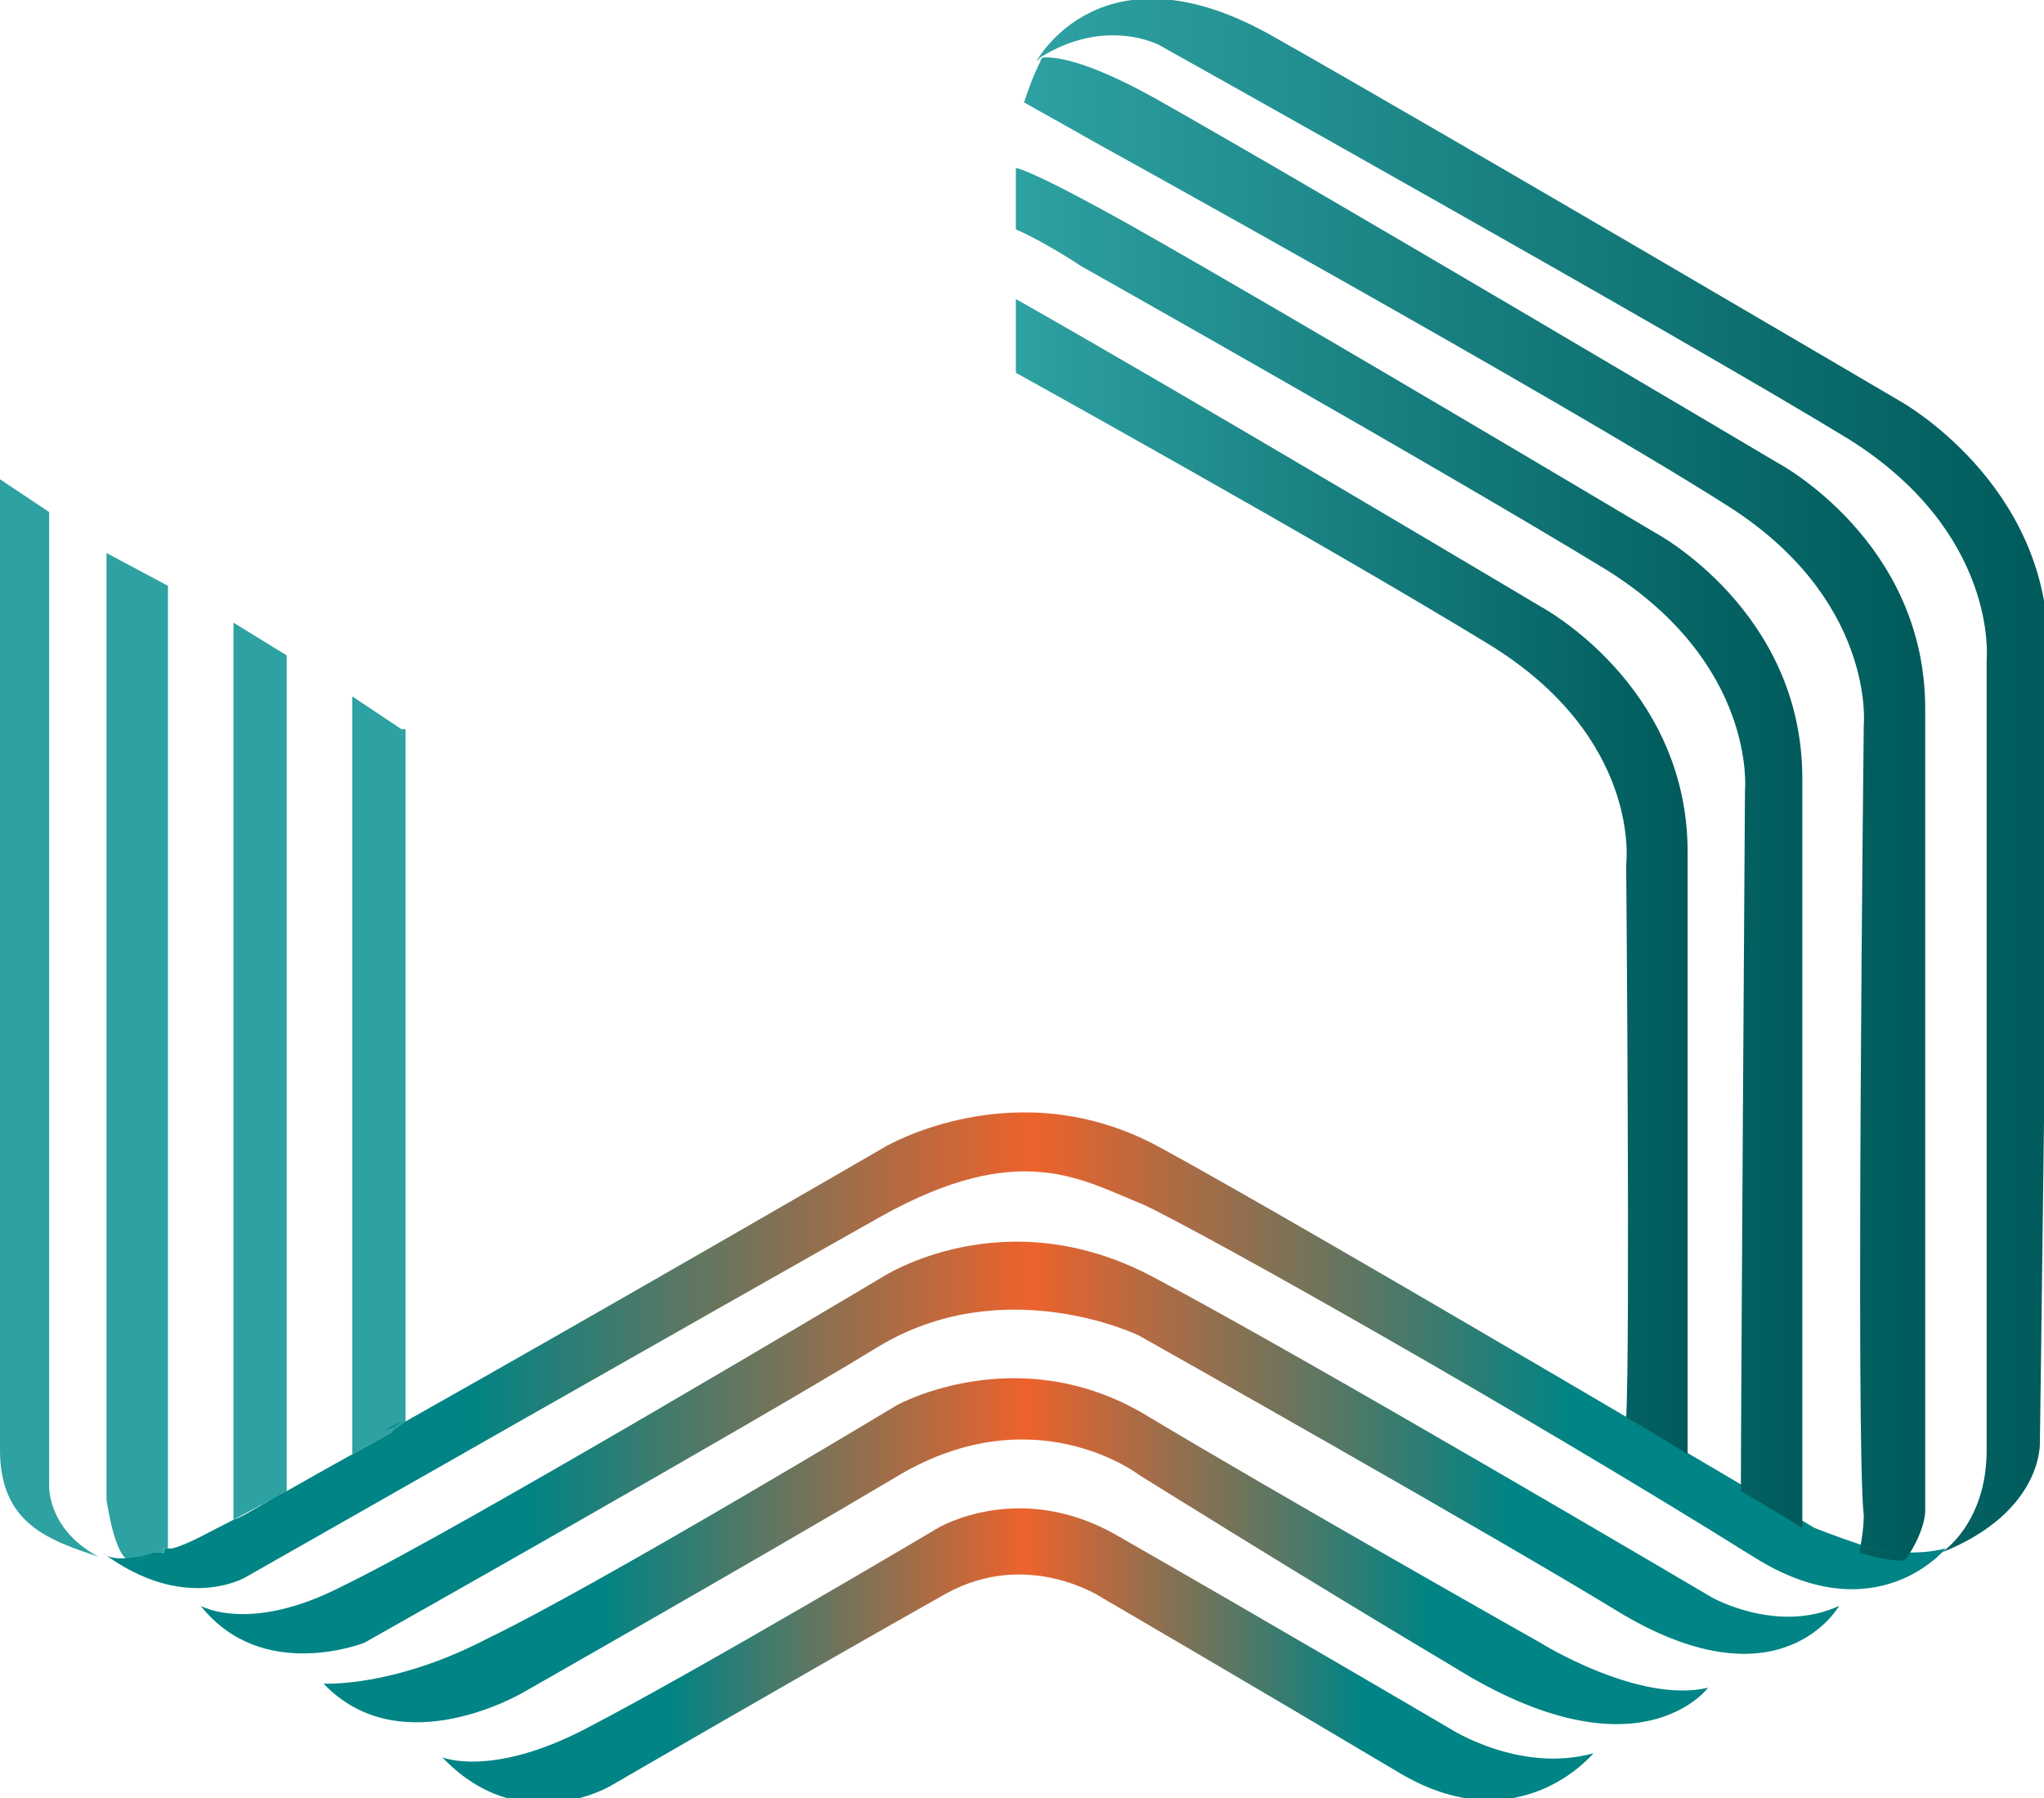 <?xml version="1.0" encoding="utf-8"?>
<!-- Generator: Adobe Illustrator 18.0.0, SVG Export Plug-In . SVG Version: 6.00 Build 0)  -->
<!DOCTYPE svg PUBLIC "-//W3C//DTD SVG 1.1//EN" "http://www.w3.org/Graphics/SVG/1.1/DTD/svg11.dtd">
<svg version="1.1" id="Layer_1" xmlns="http://www.w3.org/2000/svg" xmlns:xlink="http://www.w3.org/1999/xlink" x="0px" y="0px"
	 viewBox="0 0 49.9 43.9" enable-background="new 0 0 49.9 43.9" xml:space="preserve">
<g>
	<path fill="none" d="M3.8,37.9c0,0-0.1,0-0.1,0C3.7,38,3.8,38,3.8,37.9z"/>
	<path fill="none" d="M4.1,37.9c0,0-0.1,0-0.1,0.1C4,37.9,4,37.9,4.1,37.9z"/>
	<path fill="none" d="M5.7,37.1C6,36.9,6.4,36.7,7,36.4L5.7,37.1z"/>
	<path fill="none" d="M48.5,35.4c0-1.7,0-19.3,0-19.3s0.4-3.1-3.4-5.4C41,8.2,28.4,1.2,28.4,1.2S27,0.5,25.5,1.5
		c0.2-0.1,0.8-0.1,2.7,1c3.9,2.2,15.3,8.9,15.3,8.9s3.6,2,3.6,6c0,4.9,0,19.6,0,19.6s0,0.5-0.5,1c0.3,0,0.6,0,0.9-0.1
		C47.4,37.9,48.5,37.1,48.5,35.4z"/>
	<path fill="#2EA1A2" d="M1.2,36.2V12.5L0,11.7v23.7c0,1.8,1.2,2.2,2.4,2.6C1.1,37.3,1.2,36.2,1.2,36.2z"/>
	<path fill="#2EA1A2" d="M3.8,37.9c0,0,0.1,0,0.1,0c0.1,0,0.1,0,0.1-0.1c0,0,0.1,0,0.1,0V14.3l-1.5-0.8v23.1c0,0,0.2,1.5,0.6,1.5
		c0.1,0,0.2,0,0.4-0.1C3.7,38,3.8,37.9,3.8,37.9z"/>
	<polygon fill="#2EA1A2" points="7,36.4 7,16 5.7,15.2 5.7,37.1 7,36.4 	"/>
	<path fill="#2EA1A2" d="M9.8,17.8L8.6,17v18.5L9.5,35c0.1-0.1,0.3-0.1,0.4-0.2V17.8z"/>
	<linearGradient id="SVGID_1_" gradientUnits="userSpaceOnUse" x1="2.409" y1="33.024" x2="47.401" y2="33.024">
		<stop  offset="0.2" style="stop-color:#008485"/>
		<stop  offset="0.507" style="stop-color:#ED622C"/>
		<stop  offset="0.8" style="stop-color:#008485"/>
	</linearGradient>
	<path fill="url(#SVGID_1_)" d="M46.5,37.9C46.5,37.9,46.5,37.9,46.5,37.9c-0.4,0-1.1-0.1-1.1-0.2c0,0,0,0,0,0
		c-0.6-0.2-1.1-0.4-1.1-0.4S31.8,29.9,28.3,28c-3.5-1.9-6.7,0-6.7,0s-6.9,4-11.7,6.7l0,0L9.5,35c-0.9,0.5-1.8,1-2.5,1.4l0,0l0,0
		c-0.6,0.3-1,0.6-1.3,0.7c-0.6,0.3-1.1,0.6-1.5,0.7v0c0,0,0,0-0.1,0c-0.1,0-0.1,0-0.1,0.1c0,0-0.1,0-0.1,0c0,0-0.1,0-0.1,0
		c-0.1,0-0.3,0.1-0.4,0.1c0,0,0,0,0,0c-0.6,0.1-0.8,0-0.9-0.1c2,1.5,3.5,0.6,3.5,0.6s12.3-7,15.5-8.8c3.4-1.9,4.9-0.9,6.4-0.3
		c1.5,0.7,9.3,5.1,14.9,8.6c3,1.9,4.7-0.2,4.7-0.2C47.1,37.9,46.8,37.9,46.5,37.9z"/>
	<linearGradient id="SVGID_2_" gradientUnits="userSpaceOnUse" x1="2.374" y1="37.996" x2="47.401" y2="37.996">
		<stop  offset="0.2" style="stop-color:#008485"/>
		<stop  offset="0.507" style="stop-color:#ED622C"/>
		<stop  offset="0.8" style="stop-color:#008485"/>
	</linearGradient>
	<path fill="url(#SVGID_2_)" d="M2.4,38C2.4,38,2.4,38,2.4,38C2.4,38,2.4,38,2.4,38z"/>
	<path fill="#2EA1A2" d="M3.9,37.9c0,0-0.1,0-0.1,0C3.9,37.9,3.9,37.9,3.9,37.9z"/>
	<linearGradient id="SVGID_3_" gradientUnits="userSpaceOnUse" x1="2.374" y1="37.919" x2="47.4" y2="37.919">
		<stop  offset="0.2" style="stop-color:#008485"/>
		<stop  offset="0.507" style="stop-color:#ED622C"/>
		<stop  offset="0.8" style="stop-color:#008485"/>
	</linearGradient>
	<path fill="url(#SVGID_3_)" d="M3.9,37.9c0,0-0.1,0-0.1,0C3.9,37.9,3.9,37.9,3.9,37.9z"/>
	<path fill="#2EA1A2" d="M4.2,37.8L4.2,37.8C4.1,37.8,4.1,37.8,4.2,37.8C4.1,37.8,4.2,37.8,4.2,37.8z"/>
	<linearGradient id="SVGID_4_" gradientUnits="userSpaceOnUse" x1="2.374" y1="37.833" x2="47.396" y2="37.833">
		<stop  offset="0.2" style="stop-color:#008485"/>
		<stop  offset="0.507" style="stop-color:#ED622C"/>
		<stop  offset="0.8" style="stop-color:#008485"/>
	</linearGradient>
	<path fill="url(#SVGID_4_)" d="M4.2,37.8L4.2,37.8C4.1,37.8,4.1,37.8,4.2,37.8C4.1,37.8,4.2,37.8,4.2,37.8z"/>
	<path fill="#2EA1A2" d="M3.7,38c-0.1,0-0.3,0.1-0.4,0.1c0,0,0,0,0,0C3.4,38,3.6,38,3.7,38z"/>
	<linearGradient id="SVGID_5_" gradientUnits="userSpaceOnUse" x1="2.374" y1="38.019" x2="47.398" y2="38.019">
		<stop  offset="0.2" style="stop-color:#008485"/>
		<stop  offset="0.507" style="stop-color:#ED622C"/>
		<stop  offset="0.8" style="stop-color:#008485"/>
	</linearGradient>
	<path fill="url(#SVGID_5_)" d="M3.7,38c-0.1,0-0.3,0.1-0.4,0.1c0,0,0,0,0,0C3.4,38,3.6,38,3.7,38z"/>
	<polygon fill="#2EA1A2" points="7,36.4 7,36.4 7,36.4 	"/>
	<linearGradient id="SVGID_6_" gradientUnits="userSpaceOnUse" x1="2.375" y1="36.358" x2="47.388" y2="36.358">
		<stop  offset="0.2" style="stop-color:#008485"/>
		<stop  offset="0.507" style="stop-color:#ED622C"/>
		<stop  offset="0.8" style="stop-color:#008485"/>
	</linearGradient>
	<polygon fill="url(#SVGID_6_)" points="7,36.4 7,36.4 7,36.4 	"/>
	<path fill="#2EA1A2" d="M9.8,34.7c-0.1,0.1-0.3,0.2-0.4,0.2L9.8,34.7L9.8,34.7z"/>
	<linearGradient id="SVGID_7_" gradientUnits="userSpaceOnUse" x1="2.374" y1="34.84" x2="47.402" y2="34.84">
		<stop  offset="0.2" style="stop-color:#008485"/>
		<stop  offset="0.507" style="stop-color:#ED622C"/>
		<stop  offset="0.8" style="stop-color:#008485"/>
	</linearGradient>
	<path fill="url(#SVGID_7_)" d="M9.8,34.7c-0.1,0.1-0.3,0.2-0.4,0.2L9.8,34.7L9.8,34.7z"/>
	<linearGradient id="SVGID_8_" gradientUnits="userSpaceOnUse" x1="4.915" y1="35.451" x2="44.86" y2="35.451">
		<stop  offset="0.2" style="stop-color:#008485"/>
		<stop  offset="0.507" style="stop-color:#ED622C"/>
		<stop  offset="0.8" style="stop-color:#008485"/>
	</linearGradient>
	<path fill="url(#SVGID_8_)" d="M41.8,39c0,0-10-5.9-13.6-7.8c-3.7-2-6.7,0-6.7,0s-10.4,6.2-13.1,7.5c-2.3,1.2-3.5,0.5-3.5,0.5
		c1.5,1.9,4,0.9,4,0.9s9.4-5.3,12.5-7.2c3.1-1.9,6.4-0.3,6.4-0.3s8.7,4.9,11.8,6.8c3.9,2.3,5.3-0.2,5.3-0.2
		C43.4,39.9,41.8,39,41.8,39z"/>
	<linearGradient id="SVGID_9_" gradientUnits="userSpaceOnUse" x1="7.919" y1="37.873" x2="41.683" y2="37.873">
		<stop  offset="0.2" style="stop-color:#008485"/>
		<stop  offset="0.507" style="stop-color:#ED622C"/>
		<stop  offset="0.8" style="stop-color:#008485"/>
	</linearGradient>
	<path fill="url(#SVGID_9_)" d="M37.6,40.1c0,0-6.2-3.5-9.7-5.6c-3.1-1.8-6-0.2-6-0.2s-7.3,4.4-10,5.7c-2.3,1.2-4,1.1-4,1.1
		c1.9,2,4.9,0.2,4.9,0.2s5.8-3.3,9-5.2c3.4-2.1,6-0.1,6-0.1s4,2.5,7.7,4.7c4.5,2.8,6.2,0.5,6.2,0.5C40,41.6,37.6,40.1,37.6,40.1z"/>
	<linearGradient id="SVGID_10_" gradientUnits="userSpaceOnUse" x1="10.753" y1="40.348" x2="38.87" y2="40.348">
		<stop  offset="0.2" style="stop-color:#008485"/>
		<stop  offset="0.507" style="stop-color:#ED622C"/>
		<stop  offset="0.8" style="stop-color:#008485"/>
	</linearGradient>
	<path fill="url(#SVGID_10_)" d="M35.4,42.2c0,0-4.6-2.7-8.1-4.7c-2.4-1.4-4.4-0.2-4.4-0.2s-5.9,3.5-8.6,4.9
		c-2.3,1.2-3.5,0.7-3.5,0.7c1.9,2,4.1,0.7,4.1,0.7s5-2.9,8.2-4.7c2-1.1,3.8,0.1,3.8,0.1s3.6,2.1,7.3,4.3c2.9,1.7,4.7-0.5,4.7-0.5
		C37.1,43.3,35.4,42.2,35.4,42.2z"/>
	<linearGradient id="SVGID_11_" gradientUnits="userSpaceOnUse" x1="25.37" y1="18.931" x2="50" y2="18.931">
		<stop  offset="0" style="stop-color:#2EA1A2"/>
		<stop  offset="1" style="stop-color:#005A5B"/>
	</linearGradient>
	<path fill="url(#SVGID_11_)" d="M46.4,9.8c0,0-11.4-6.7-15.3-8.9c-4.2-2.4-5.8,0.6-5.8,0.6s0,0,0.1-0.1c1.6-1,2.9-0.3,2.9-0.3
		S41,8.2,45.1,10.7c3.7,2.3,3.4,5.4,3.4,5.4s0,17.5,0,19.3s-1.1,2.5-1.1,2.5c2.5-1,2.4-2.7,2.4-2.7S50,20.8,50,15.8
		C50,11.8,46.4,9.8,46.4,9.8z"/>
	<linearGradient id="SVGID_12_" gradientUnits="userSpaceOnUse" x1="25.008" y1="19.689" x2="46.985" y2="19.689">
		<stop  offset="0" style="stop-color:#2EA1A2"/>
		<stop  offset="1" style="stop-color:#005A5B"/>
	</linearGradient>
	<path fill="url(#SVGID_12_)" d="M47,36.9c0,0,0-14.7,0-19.6c0-4.1-3.6-6-3.6-6S32.1,4.6,28.2,2.4c-1.8-1-2.5-1-2.7-1
		c0,0-0.1,0-0.1,0.1c-0.1,0.2-0.2,0.4-0.4,1c0.9,0.5,1.6,0.9,1.6,0.9S38,9.7,42.1,12.3c3.7,2.3,3.4,5.4,3.4,5.4s-0.2,17.6,0,19.3
		c0,0.4-0.1,0.8-0.1,0.9c0.3,0.1,0.7,0.2,1.1,0.2C47,37.4,47,36.9,47,36.9z"/>
	<linearGradient id="SVGID_13_" gradientUnits="userSpaceOnUse" x1="2.373" y1="37.856" x2="47.401" y2="37.856">
		<stop  offset="0.2" style="stop-color:#008485"/>
		<stop  offset="0.507" style="stop-color:#ED622C"/>
		<stop  offset="0.8" style="stop-color:#008485"/>
	</linearGradient>
	<path fill="url(#SVGID_13_)" d="M46.5,37.9C46.5,37.9,46.5,37.9,46.5,37.9c-0.4,0-0.8-0.1-1.1-0.2c0,0,0,0,0,0
		C45.4,37.8,46.1,37.9,46.5,37.9z"/>
	<linearGradient id="SVGID_14_" gradientUnits="userSpaceOnUse" x1="25.008" y1="37.856" x2="46.985" y2="37.856">
		<stop  offset="0" style="stop-color:#2EA1A2"/>
		<stop  offset="1" style="stop-color:#005A5B"/>
	</linearGradient>
	<path fill="url(#SVGID_14_)" d="M46.5,37.9C46.5,37.9,46.5,37.9,46.5,37.9c-0.4,0-0.8-0.1-1.1-0.2c0,0,0,0,0,0
		C45.4,37.8,46.1,37.9,46.5,37.9z"/>
	<linearGradient id="SVGID_15_" gradientUnits="userSpaceOnUse" x1="25.37" y1="1.492" x2="49.992" y2="1.492">
		<stop  offset="0" style="stop-color:#2EA1A2"/>
		<stop  offset="1" style="stop-color:#005A5B"/>
	</linearGradient>
	<path fill="url(#SVGID_15_)" d="M25.4,1.5C25.4,1.5,25.4,1.5,25.4,1.5C25.4,1.5,25.4,1.5,25.4,1.5z"/>
	<linearGradient id="SVGID_16_" gradientUnits="userSpaceOnUse" x1="25.008" y1="1.492" x2="46.978" y2="1.492">
		<stop  offset="0" style="stop-color:#2EA1A2"/>
		<stop  offset="1" style="stop-color:#005A5B"/>
	</linearGradient>
	<path fill="url(#SVGID_16_)" d="M25.4,1.5C25.4,1.5,25.4,1.5,25.4,1.5C25.4,1.5,25.4,1.5,25.4,1.5z"/>
	<linearGradient id="SVGID_17_" gradientUnits="userSpaceOnUse" x1="24.88" y1="20.671" x2="44.051" y2="20.671">
		<stop  offset="0" style="stop-color:#2EA1A2"/>
		<stop  offset="1" style="stop-color:#005A5B"/>
	</linearGradient>
	<path fill="url(#SVGID_17_)" d="M26.4,6.5c0,0,8.7,4.9,12.8,7.4c3.7,2.3,3.4,5.4,3.4,5.4s-0.1,15.1-0.1,17.1
		c0.7,0.4,1.5,0.9,1.5,0.9s0-13.3,0-18.3c0-4.1-3.6-6-3.6-6s-8.9-5.3-12.8-7.5c-2.5-1.4-2.8-1.4-2.8-1.4c0,0.8,0,0.8,0,1.5
		C25.5,5.9,26.4,6.5,26.4,6.5z"/>
	<linearGradient id="SVGID_18_" gradientUnits="userSpaceOnUse" x1="24.88" y1="21.414" x2="41.237" y2="21.414">
		<stop  offset="0" style="stop-color:#2EA1A2"/>
		<stop  offset="1" style="stop-color:#005A5B"/>
	</linearGradient>
	<path fill="url(#SVGID_18_)" d="M39.7,21.1c0,0,0.1,11.8,0,13.5c0.7,0.4,1.5,0.9,1.5,0.9s0-9.8,0-14.7c0-4.1-3.6-6-3.6-6
		s-8.9-5.3-12.8-7.5c0,0.8,0,1.8,0,1.8s7.4,4.1,11.5,6.6C40.1,18,39.7,21.1,39.7,21.1z"/>
</g>
</svg>
